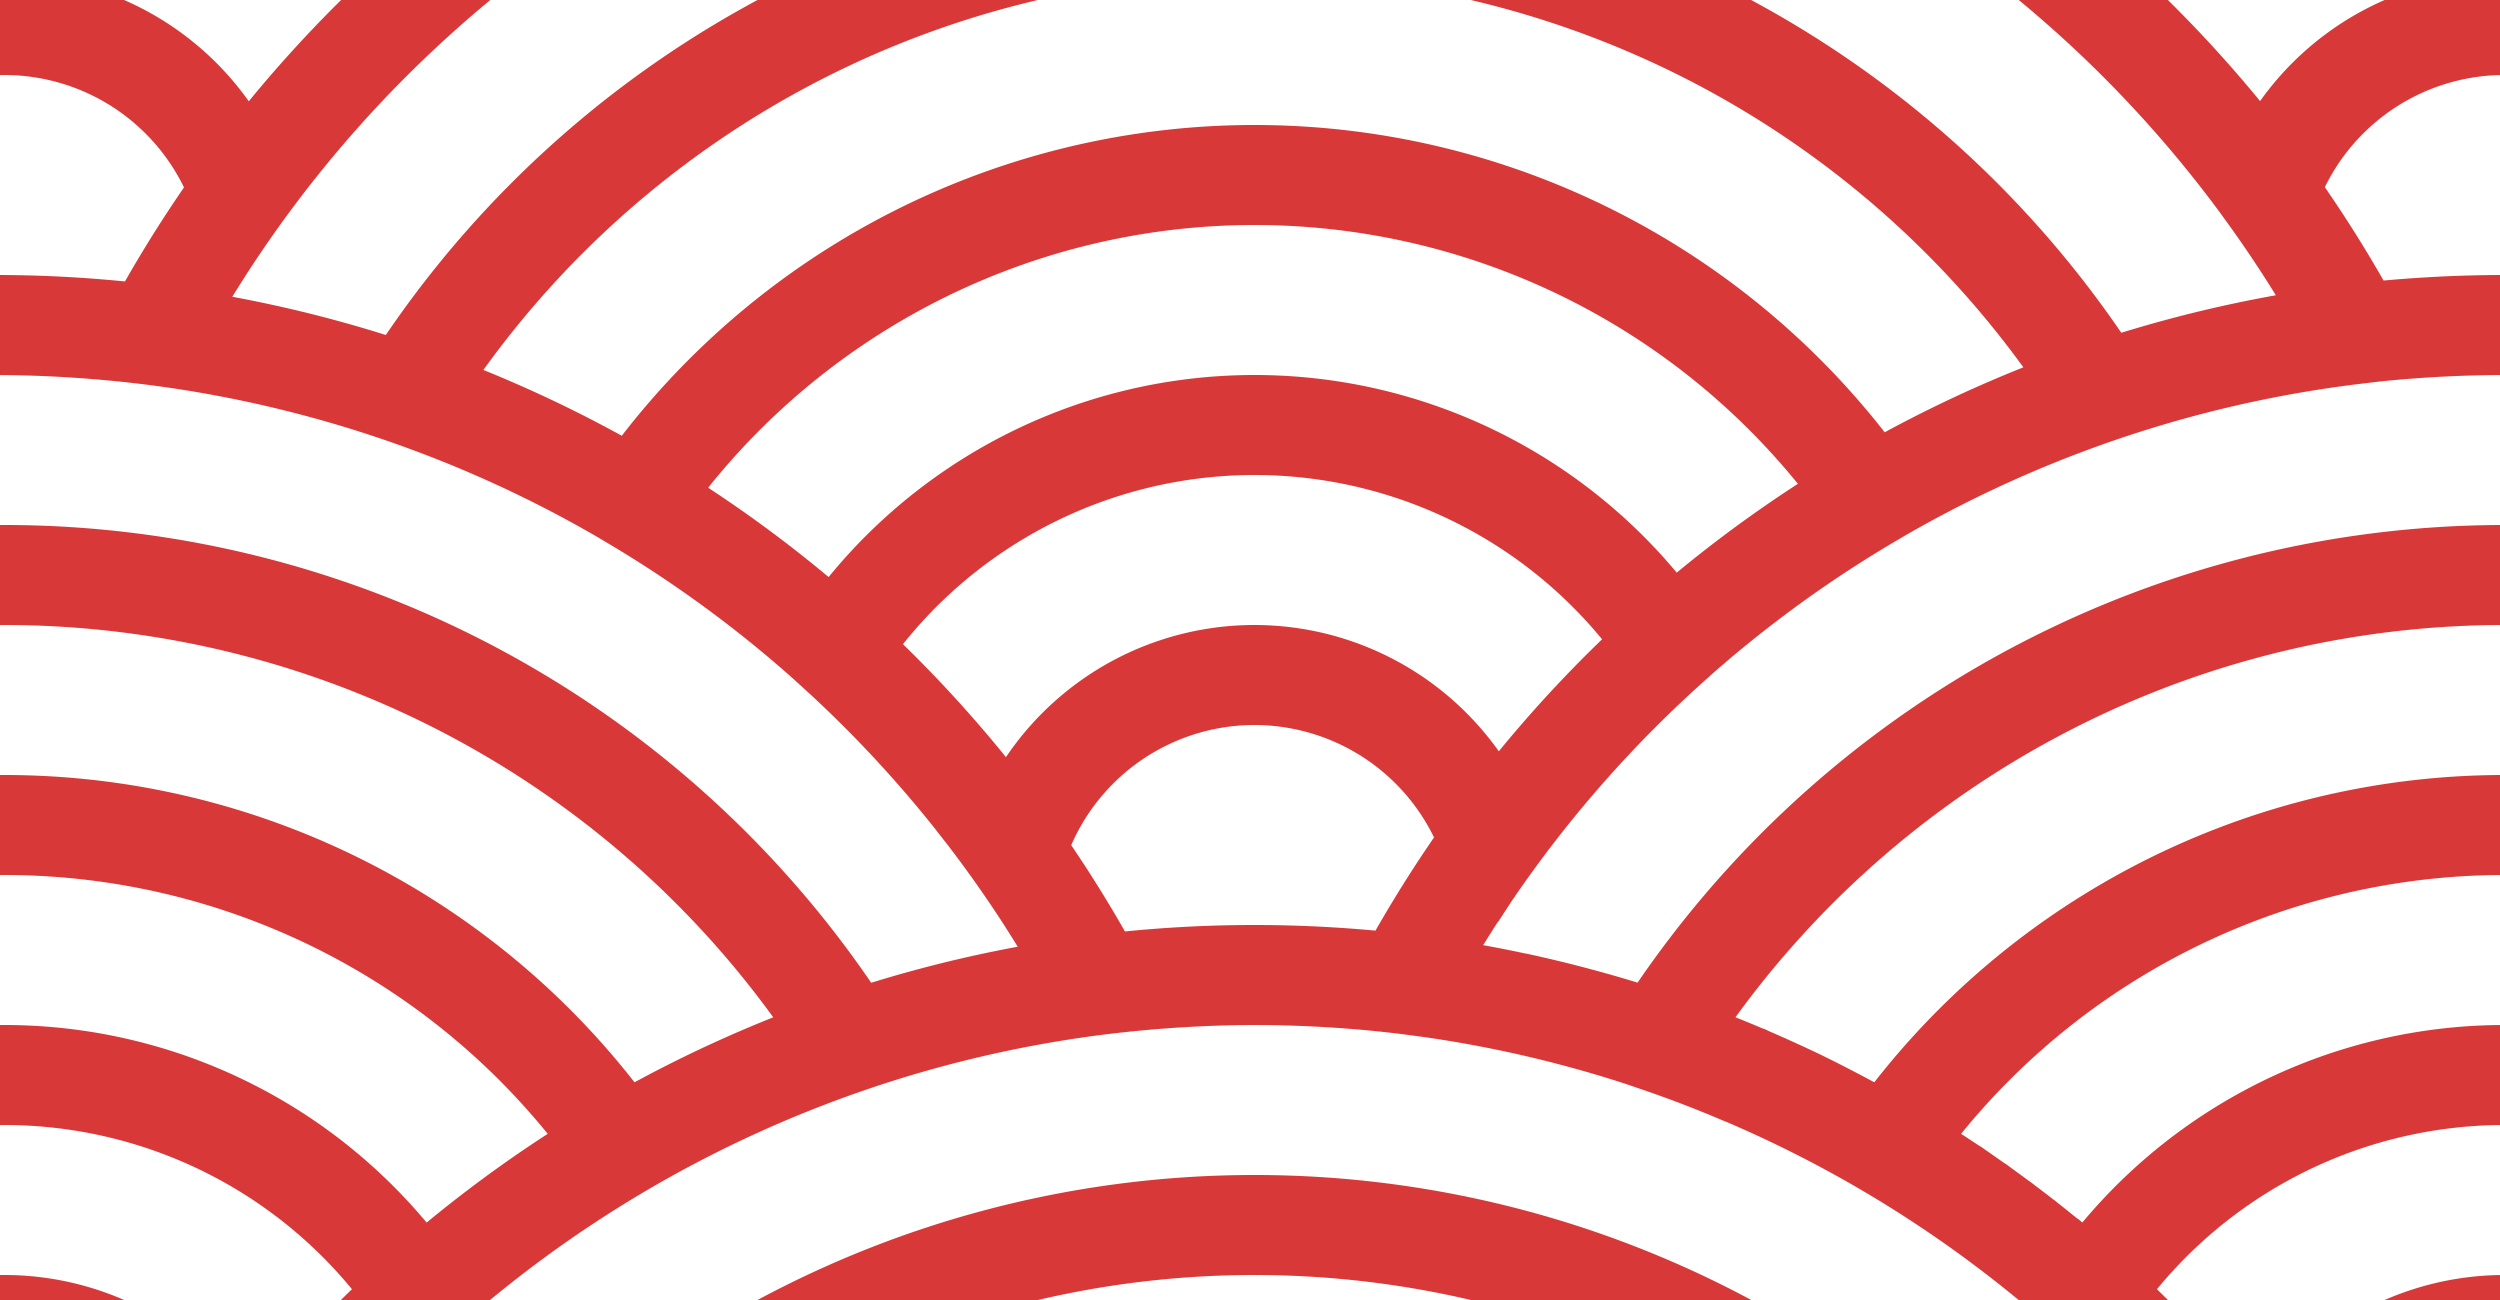 <svg xmlns="http://www.w3.org/2000/svg" width="25" height="13"><path fill="none" stroke="#d93838" d="M15.044 22.25a2.5 2.5 0 0 1-2.5 2.5 2.5 2.5 0 0 1-2.5-2.5 2.5 2.5 0 0 1 2.5-2.5 2.5 2.5 0 0 1 2.5 2.5m2.5 0a5 5 0 0 1-5 5 5 5 0 0 1-5-5 5 5 0 0 1 5-5 5 5 0 0 1 5 5m2.5 0a7.5 7.5 0 0 1-7.5 7.5 7.5 7.5 0 0 1-7.5-7.5 7.5 7.5 0 0 1 7.5-7.5 7.5 7.5 0 0 1 7.5 7.5m2.5 0a10 10 0 0 1-10 10 10 10 0 0 1-10-10 10 10 0 0 1 10-10 10 10 0 0 1 10 10m2.5 0a12.5 12.5 0 0 1-12.5 12.5 12.5 12.5 0 0 1-12.5-12.5 12.5 12.5 0 0 1 12.5-12.5 12.5 12.5 0 0 1 12.5 12.5m0-9a2.5 2.5 0 0 0-2.363 1.688 12.5 12.5 0 0 1 1.672 3.212v.002a2.5 2.5 0 0 0 .69.098 2.5 2.5 0 0 0 2.5-2.5 2.5 2.5 0 0 0-2.5-2.5zm0-2.5a5 5 0 0 0-4.143 2.203 12.5 12.5 0 0 1 4.053 7.795l.09.002a5 5 0 0 0 5-5 5 5 0 0 0-5-5zm-.037-2.5a7.5 7.5 0 0 0-6.125 3.227 12.5 12.5 0 0 1 6.162 10.773 13 13 0 0 1-.041 1h.04a7.5 7.5 0 0 0 7.5-7.5 7.5 7.5 0 0 0-7.5-7.5zm.017-2.5a10 10 0 0 0-8.441 4.672 12.5 12.5 0 0 1 8.46 11.828 12.5 12.5 0 0 1-.495 3.488 10 10 0 0 0 .496.012 10 10 0 0 0 10-10 10 10 0 0 0-10-10zm.006-2.5a12.5 12.5 0 0 0-10.998 6.588l.29.039h.005l.29.045h.003a13 13 0 0 1 .58.113h.004a13 13 0 0 1 1.123.3l.02.007.006.002.277.093a13 13 0 0 1 .8.31l.032.01.033.016a13 13 0 0 1 .492.223l.016.008.004.002a13 13 0 0 1 .523.271l.006.002.254.143.004.002.252.15.004.002.248.156.004.002.244.16.004.002.24.168.004.002.236.174.004.002.233.18.004.002.228.183.004.002.223.19.004.002.218.195.032.03.185.173.004.002.209.205.004.004.205.21.002.001.2.215.003.004.193.219.004.003.19.223.004.004a13 13 0 0 1 .363.463l.004.004.172.236.004.004.166.24.002.004.162.244.002.004.156.248.03.05a13 13 0 0 1 .251.437l.016.029.01.02a13 13 0 0 1 .263.507l.002.004.125.266.002.004.118.267.002.004.113.272.002.004.105.273.002.004.098.275.002.004.092.278.002.003.086.282.002.004.078.28.002.005.072.285.002.004.067.285.023.121.035.17a13 13 0 0 1 .086.496l.014.09v.004l.039.29.008.075a13 13 0 0 1 .045.467l.003.05.002.04a13 13 0 0 1 .028.535v.023l.004.293v.014a12.5 12.5 0 0 1-.127 1.777 13 13 0 0 1-.1.586l-.058.291v.002a13 13 0 0 1-.141.576l-.08.287a13 13 0 0 1-.182.567 13 13 0 0 1-.207.557 13 13 0 0 1-.234.546 13 13 0 0 1-.26.536l-.1.187a13 13 0 0 0 1.488.088 12.5 12.5 0 0 0 12.5-12.5 12.5 12.5 0 0 0-12.5-12.5zm-24.986 10a2.5 2.5 0 0 0-2.5 2.5 2.5 2.5 0 0 0 2.5 2.5 2.5 2.5 0 0 0 .691-.098 12.5 12.5 0 0 1 1.672-3.214A2.5 2.5 0 0 0 .044 13.25zm0-2.5a5 5 0 0 0-5 5 5 5 0 0 0 5 5l.09-.002a12.5 12.5 0 0 1 4.054-7.795A5 5 0 0 0 .044 10.75zm-.037-2.5a7.5 7.5 0 0 0-7.463 7.5 7.5 7.5 0 0 0 7.5 7.5h.041a13 13 0 0 1-.041-1 12.5 12.5 0 0 1 6.162-10.773A7.5 7.5 0 0 0 .044 8.25zm.017-2.5a10 10 0 0 0-9.98 10 10 10 0 0 0 10 10 10 10 0 0 0 .498-.014 12.5 12.5 0 0 1-.498-3.486 12.5 12.5 0 0 1 8.46-11.828A10 10 0 0 0 .045 5.75zm-.082-2.5a12.5 12.5 0 0 0-12.486 12.5 12.5 12.5 0 0 0 12.5 12.5 13 13 0 0 0 1.57-.1 12.5 12.5 0 0 1-1.482-5.9 12.5 12.5 0 0 1 10.93-12.4A12.5 12.5 0 0 0-.044 3.25zm12.602 3.5a2.5 2.5 0 0 0-2.39 1.773 13 13 0 0 1 .82 1.327 13 13 0 0 1 1.57-.1 13 13 0 0 1 1.488.088 12.5 12.5 0 0 1 .875-1.399 2.5 2.5 0 0 0-2.363-1.689zm0-2.5a5 5 0 0 0-4.178 2.256 12.5 12.5 0 0 1 2.608 3.344 13 13 0 0 1 1.57-.1 13 13 0 0 1 1.488.088 12.5 12.5 0 0 1 2.658-3.383 5 5 0 0 0-4.146-2.205zm-.037-2.5a7.5 7.5 0 0 0-6.15 3.266 12.5 12.5 0 0 1 4.617 4.834 13 13 0 0 1 1.57-.1 13 13 0 0 1 1.488.088 12.5 12.5 0 0 1 4.676-4.861 7.5 7.5 0 0 0-6.164-3.227zm5.226 9.129.254.117zM12.524-.75a10 10 0 0 0-8.457 4.695 12.5 12.5 0 0 1 6.907 5.905 13 13 0 0 1 1.57-.1 13 13 0 0 1 1.488.088 12.5 12.5 0 0 1 6.973-5.916A10 10 0 0 0 12.544-.75zm5.21 11.629.253.117-.254-.117zM12.53-3.25a12.5 12.5 0 0 0-11.004 6.6 12.5 12.5 0 0 1 9.448 6.5 13 13 0 0 1 1.57-.1 13 13 0 0 1 1.488.088 12.5 12.5 0 0 1 9.526-6.498 12.5 12.5 0 0 0-11.014-6.59zm5.203 14.129.254.117zM25.043.25a2.5 2.5 0 0 0-2.362 1.688 12.5 12.5 0 0 1 .877 1.4 13 13 0 0 1 1.472-.088h.014a12.5 12.5 0 0 1 2.389.23 2.5 2.5 0 0 0 .11-.73 2.5 2.5 0 0 0-2.5-2.5zm0-2.5A5 5 0 0 0 20.9-.047a12.5 12.5 0 0 1 2.659 3.385 13 13 0 0 1 1.472-.088h.014a12.5 12.5 0 0 1 4.783.953 5 5 0 0 0 .217-1.453 5 5 0 0 0-5-5zm-.036-2.5a7.5 7.5 0 0 0-6.125 3.227 12.5 12.5 0 0 1 4.676 4.86 13 13 0 0 1 1.472-.087h.014a12.5 12.5 0 0 1 7.014 2.152 7.5 7.5 0 0 0 .486-2.652 7.5 7.5 0 0 0-7.5-7.5zm.017-2.5a10 10 0 0 0-8.441 4.672 12.5 12.5 0 0 1 6.975 5.916 13 13 0 0 1 1.472-.088h.014a12.5 12.5 0 0 1 9.01 3.838 10 10 0 0 0 .99-4.338 10 10 0 0 0-10-10zm.006-2.5a12.5 12.5 0 0 0-10.998 6.59 12.5 12.5 0 0 1 9.526 6.498 13 13 0 0 1 1.472-.088h.014a12.5 12.5 0 0 1 10.678 6 12.5 12.5 0 0 0 1.822-6.5 12.5 12.5 0 0 0-12.5-12.5zM14.69 8.75l-.128.197zm3.043 2.129.254.117zM.043.25a2.5 2.5 0 0 0-2.5 2.5 2.5 2.5 0 0 0 .106.717A12.5 12.5 0 0 1-.058 3.25h.014a13 13 0 0 1 1.57.1 12.5 12.5 0 0 1 .881-1.41A2.5 2.5 0 0 0 .044.25zm0-2.5a5 5 0 0 0-5 5 5 5 0 0 0 .208 1.42 12.5 12.5 0 0 1 4.691-.92h.014a13 13 0 0 1 1.57.1A12.5 12.5 0 0 1 4.19-.045 5 5 0 0 0 .044-2.25zm-.036-2.5a7.5 7.5 0 0 0-7.463 7.5 7.5 7.5 0 0 0 .469 2.605A12.5 12.5 0 0 1-.057 3.25h.013a13 13 0 0 1 1.57.1 12.5 12.5 0 0 1 4.682-4.873A7.5 7.5 0 0 0 .044-4.75zm.017-2.5a10 10 0 0 0-9.98 10 10 10 0 0 0 .96 4.275A12.5 12.5 0 0 1-.057 3.25h.014a13 13 0 0 1 1.57.1 12.5 12.5 0 0 1 6.979-5.928A10 10 0 0 0 .044-7.25zm.006-2.5a12.5 12.5 0 0 0-12.486 12.5 12.5 12.5 0 0 0 1.78 6.428A12.5 12.5 0 0 1-.059 3.25h.014a13 13 0 0 1 1.57.1 12.5 12.5 0 0 1 9.532-6.51A12.5 12.5 0 0 0 .044-9.75zM9.722 7.951l.12.154z"/></svg>
